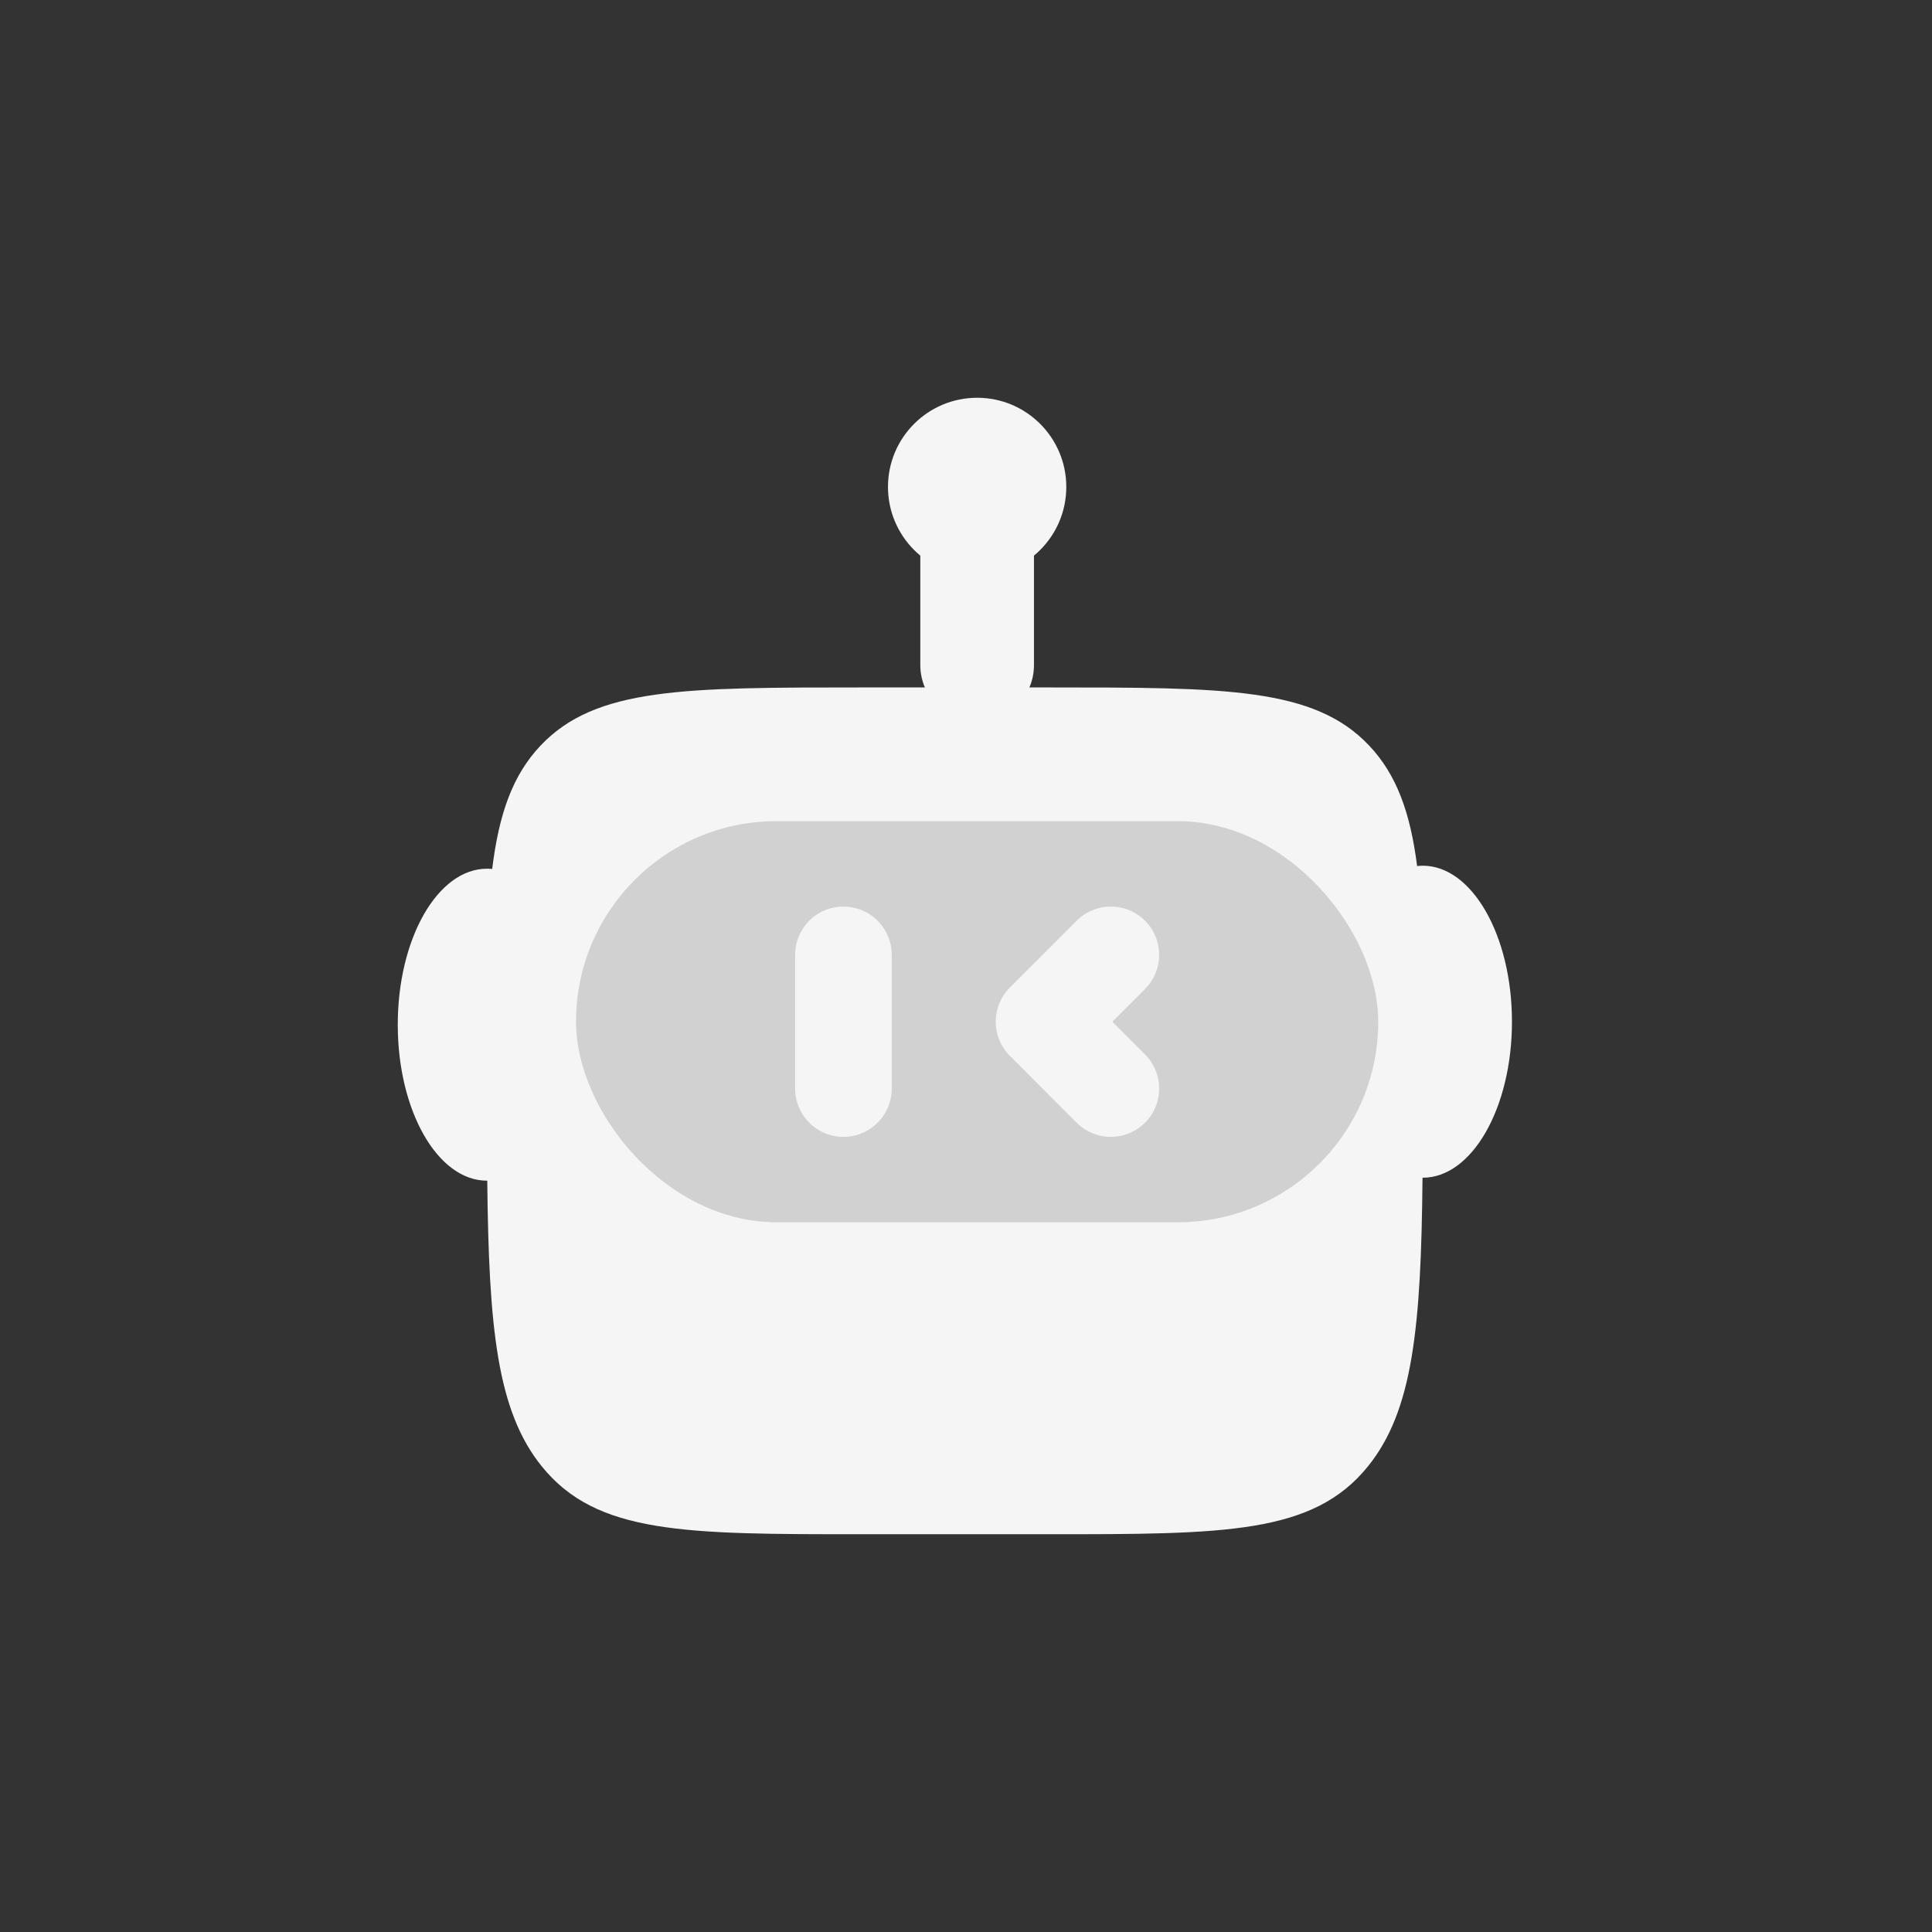 <svg width="34" height="34" viewBox="0 0 34 34" fill="none" xmlns="http://www.w3.org/2000/svg">
<rect x="0" y="0" width="34" height="34" fill="#333333" stroke="none"/>
<circle cx="17.196" cy="8.569" r="1.569" fill="#F5F5F5"/>
<path d="M17.196 9.353V11.706" stroke="#F5F5F5" stroke-width="2" stroke-linecap="round"/>
<path fill-rule="evenodd" clip-rule="evenodd" d="M18.455 12.098H15.153C12.039 12.098 10.482 12.098 9.515 13.119C9.023 13.638 8.781 14.318 8.662 15.292C8.631 15.289 8.6 15.288 8.569 15.288C7.702 15.288 7 16.517 7 18.033C7 19.549 7.702 20.778 8.569 20.778L8.575 20.778C8.602 23.371 8.747 24.831 9.534 25.805C10.499 27 12.052 27 15.157 27H15.157H18.451H18.451C21.557 27 23.11 27 24.074 25.805C24.867 24.824 25.009 23.352 25.034 20.726L25.039 20.726C25.905 20.726 26.608 19.497 26.608 17.98C26.608 16.464 25.905 15.235 25.039 15.235C25.006 15.235 24.972 15.237 24.939 15.241C24.818 14.294 24.576 13.629 24.093 13.119C23.126 12.098 21.569 12.098 18.455 12.098Z" fill="#F5F5F5"/>
<rect x="10.137" y="14.451" width="14.118" height="7.059" rx="3.529" fill="#D1D1D1"/>
<path d="M14.843 16.804V19.157" stroke="#F5F5F5" stroke-width="1.7" stroke-linecap="round"/>
<path d="M19.549 16.804L18.373 17.98L19.549 19.157" stroke="#F5F5F5" stroke-width="1.7" stroke-linecap="round" stroke-linejoin="round"/>
</svg>
